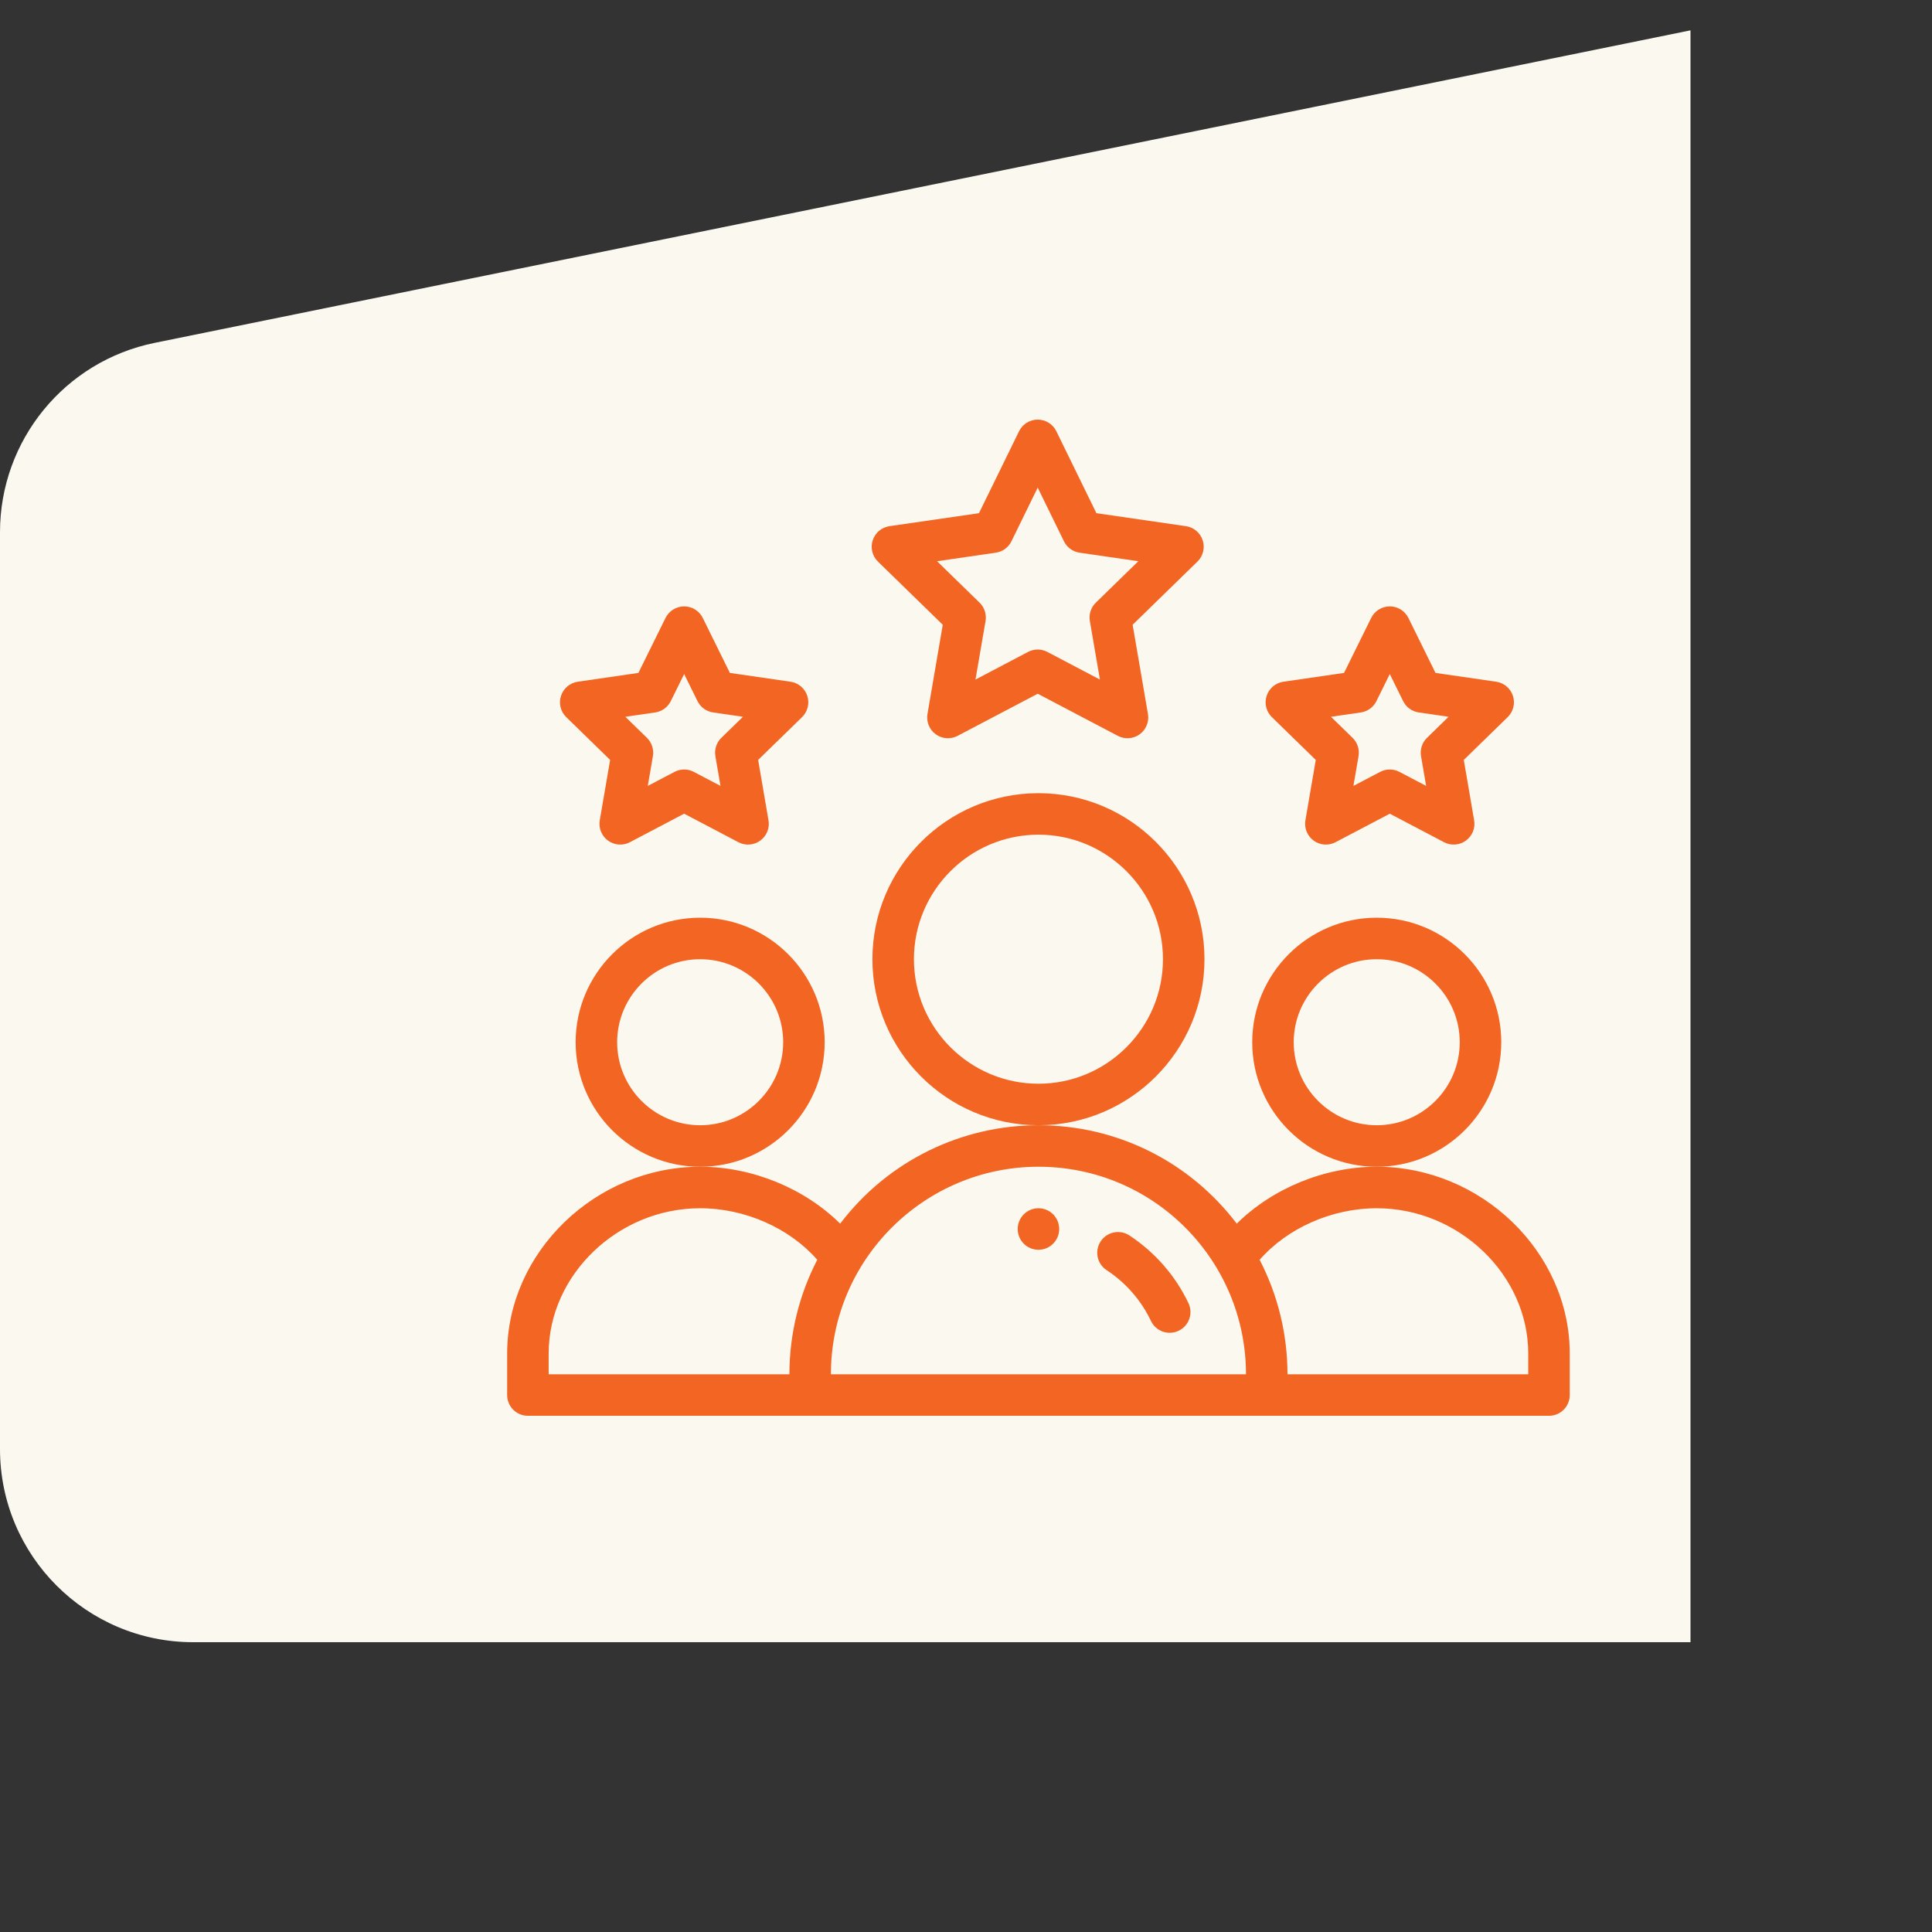 <svg width="50" height="50" viewBox="0 0 80 80" fill="none" xmlns="http://www.w3.org/2000/svg">
<rect x="0" y="0" width="80" height="80" fill="#333333" stroke="none"/>
<g clip-path="url(#clip0_44_2)">
<path d="M0 22.036C0 18.233 2.678 14.955 6.405 14.197L76.405 -0.047C81.362 -1.056 86 2.733 86 7.792V60C86 64.418 82.418 68 78 68H8C3.582 68 0 64.418 0 60V22.036Z" fill="#FBF8EF"/>
<g clip-path="url(#clip1_44_2)">
<path d="M43.859 50.891C43.859 51.365 43.475 51.75 43 51.75C42.525 51.75 42.141 51.365 42.141 50.891C42.141 50.416 42.525 50.031 43 50.031C43.475 50.031 43.859 50.416 43.859 50.891Z" fill="#F26522"/>
<path d="M62.164 43.156C62.164 40.313 59.851 38 57.008 38C54.164 38 51.852 40.313 51.852 43.156C51.852 46 54.164 48.312 57.008 48.312C59.851 48.312 62.164 46 62.164 43.156ZM57.008 46.594C55.112 46.594 53.57 45.052 53.57 43.156C53.57 41.261 55.112 39.719 57.008 39.719C58.903 39.719 60.445 41.261 60.445 43.156C60.445 45.052 58.903 46.594 57.008 46.594Z" fill="#F26522"/>
<path d="M57.008 48.312C54.842 48.312 52.683 49.212 51.212 50.669C49.276 48.124 46.29 46.594 43 46.594C39.849 46.594 36.797 48.031 34.789 50.669C33.317 49.212 31.158 48.312 28.992 48.312C24.66 48.312 21 51.854 21 56.047V57.766C21 58.24 21.385 58.625 21.859 58.625H64.141C64.615 58.625 65 58.24 65 57.766V56.047C65 51.854 61.34 48.312 57.008 48.312ZM22.719 56.047C22.719 52.786 25.592 50.031 28.992 50.031C30.853 50.031 32.698 50.856 33.841 52.166C33.085 53.625 32.688 55.251 32.688 56.906H22.719V56.047ZM43 48.312C47.782 48.312 51.594 52.192 51.594 56.906H34.406C34.406 52.13 38.296 48.312 43 48.312ZM63.281 56.906H53.312C53.312 55.251 52.915 53.625 52.159 52.166C53.302 50.856 55.147 50.031 57.008 50.031C60.408 50.031 63.281 52.786 63.281 56.047V56.906Z" fill="#F26522"/>
<path d="M34.148 43.156C34.148 40.313 31.835 38 28.992 38C26.149 38 23.836 40.313 23.836 43.156C23.836 46 26.149 48.312 28.992 48.312C31.835 48.312 34.148 46 34.148 43.156ZM28.992 46.594C27.097 46.594 25.555 45.052 25.555 43.156C25.555 41.261 27.097 39.719 28.992 39.719C30.887 39.719 32.43 41.261 32.43 43.156C32.43 45.052 30.887 46.594 28.992 46.594Z" fill="#F26522"/>
<path d="M49.875 39.719C49.875 35.928 46.791 32.844 43 32.844C39.209 32.844 36.125 35.928 36.125 39.719C36.125 43.51 39.209 46.594 43 46.594C46.791 46.594 49.875 43.51 49.875 39.719ZM43 44.875C40.157 44.875 37.844 42.562 37.844 39.719C37.844 36.875 40.157 34.562 43 34.562C45.843 34.562 48.156 36.875 48.156 39.719C48.156 42.562 45.843 44.875 43 44.875Z" fill="#F26522"/>
<path d="M49.801 22.373C49.7 22.062 49.431 21.835 49.107 21.788L45.4 21.25L43.741 17.857C43.597 17.562 43.297 17.375 42.969 17.375C42.641 17.375 42.341 17.562 42.197 17.857L40.537 21.25L36.831 21.788C36.507 21.835 36.238 22.062 36.137 22.373C36.036 22.684 36.12 23.026 36.354 23.254L39.038 25.87L38.405 29.564C38.35 29.887 38.482 30.213 38.747 30.405C39.01 30.596 39.361 30.623 39.652 30.47L42.969 28.726L46.287 30.47C46.576 30.622 46.927 30.597 47.192 30.405C47.456 30.212 47.589 29.887 47.534 29.564L46.9 25.87L49.583 23.254C49.818 23.026 49.902 22.684 49.801 22.373ZM45.376 24.955C45.173 25.152 45.081 25.437 45.129 25.715L45.545 28.139L43.369 26.995C43.118 26.863 42.819 26.863 42.569 26.995L40.393 28.139L40.809 25.715C40.857 25.436 40.764 25.152 40.562 24.955L38.801 23.239L41.233 22.886C41.515 22.845 41.757 22.668 41.882 22.413L42.969 20.191L44.056 22.413C44.18 22.668 44.423 22.845 44.704 22.886L47.136 23.239L45.376 24.955Z" fill="#F26522"/>
<path d="M62.647 28.814C62.545 28.503 62.277 28.276 61.953 28.229L59.441 27.864L58.319 25.588C58.174 25.295 57.875 25.109 57.548 25.109C57.548 25.109 57.548 25.109 57.548 25.109C57.221 25.109 56.922 25.295 56.777 25.588L55.654 27.864L53.142 28.229C52.819 28.276 52.55 28.503 52.449 28.814C52.347 29.125 52.431 29.467 52.666 29.695L54.483 31.467L54.054 33.968C53.999 34.29 54.131 34.616 54.396 34.808C54.66 35.001 55.011 35.026 55.301 34.874L57.548 33.693L59.794 34.874C60.084 35.026 60.435 35.001 60.699 34.808C60.964 34.616 61.096 34.29 61.041 33.968L60.612 31.467L62.429 29.695C62.664 29.467 62.748 29.125 62.647 28.814V28.814ZM59.089 30.552C58.886 30.749 58.794 31.034 58.842 31.312L59.053 32.542L57.948 31.962C57.697 31.83 57.398 31.83 57.148 31.962L56.042 32.543L56.254 31.312C56.301 31.034 56.209 30.749 56.007 30.552L55.112 29.68L56.348 29.501C56.628 29.46 56.87 29.284 56.995 29.031L57.548 27.911L58.1 29.03C58.225 29.284 58.467 29.46 58.747 29.501L59.983 29.68L59.089 30.552Z" fill="#F26522"/>
<path d="M33.428 28.814C33.327 28.503 33.058 28.276 32.734 28.229L30.223 27.864L29.1 25.588C28.955 25.295 28.657 25.109 28.329 25.109C28.002 25.109 27.703 25.295 27.558 25.588L26.435 27.864L23.923 28.229C23.6 28.276 23.331 28.503 23.23 28.814C23.128 29.125 23.213 29.467 23.447 29.695L25.264 31.467L24.835 33.968C24.78 34.29 24.913 34.616 25.177 34.808C25.442 35.001 25.793 35.026 26.082 34.874L28.329 33.693L30.575 34.874C30.867 35.027 31.217 35 31.48 34.808C31.745 34.616 31.878 34.29 31.822 33.968L31.393 31.467L33.211 29.695C33.445 29.467 33.529 29.125 33.428 28.814ZM29.87 30.552C29.667 30.749 29.575 31.034 29.623 31.312L29.834 32.542L28.729 31.962C28.479 31.83 28.18 31.83 27.93 31.962L26.823 32.543L27.035 31.312C27.082 31.034 26.99 30.749 26.788 30.552L25.893 29.68L27.129 29.501C27.409 29.46 27.651 29.284 27.776 29.031L28.329 27.911L28.881 29.03C29.006 29.284 29.248 29.46 29.528 29.501L30.764 29.68L29.87 30.552Z" fill="#F26522"/>
<path d="M46.766 51.157C46.369 50.896 45.836 51.007 45.576 51.403C45.315 51.8 45.425 52.333 45.822 52.593C46.617 53.115 47.252 53.843 47.659 54.698C47.862 55.126 48.375 55.309 48.804 55.104C49.233 54.901 49.415 54.388 49.211 53.959C48.669 52.821 47.823 51.852 46.766 51.157V51.157Z" fill="#F26522"/>
</g>
</g>
<defs>
<clipPath id="clip0_44_2">
<rect width="70" height="70" fill="white"/>
</clipPath>
<clipPath id="clip1_44_2">
<rect width="44" height="44" fill="white" transform="translate(21 16)"/>
</clipPath>
</defs>
</svg>
